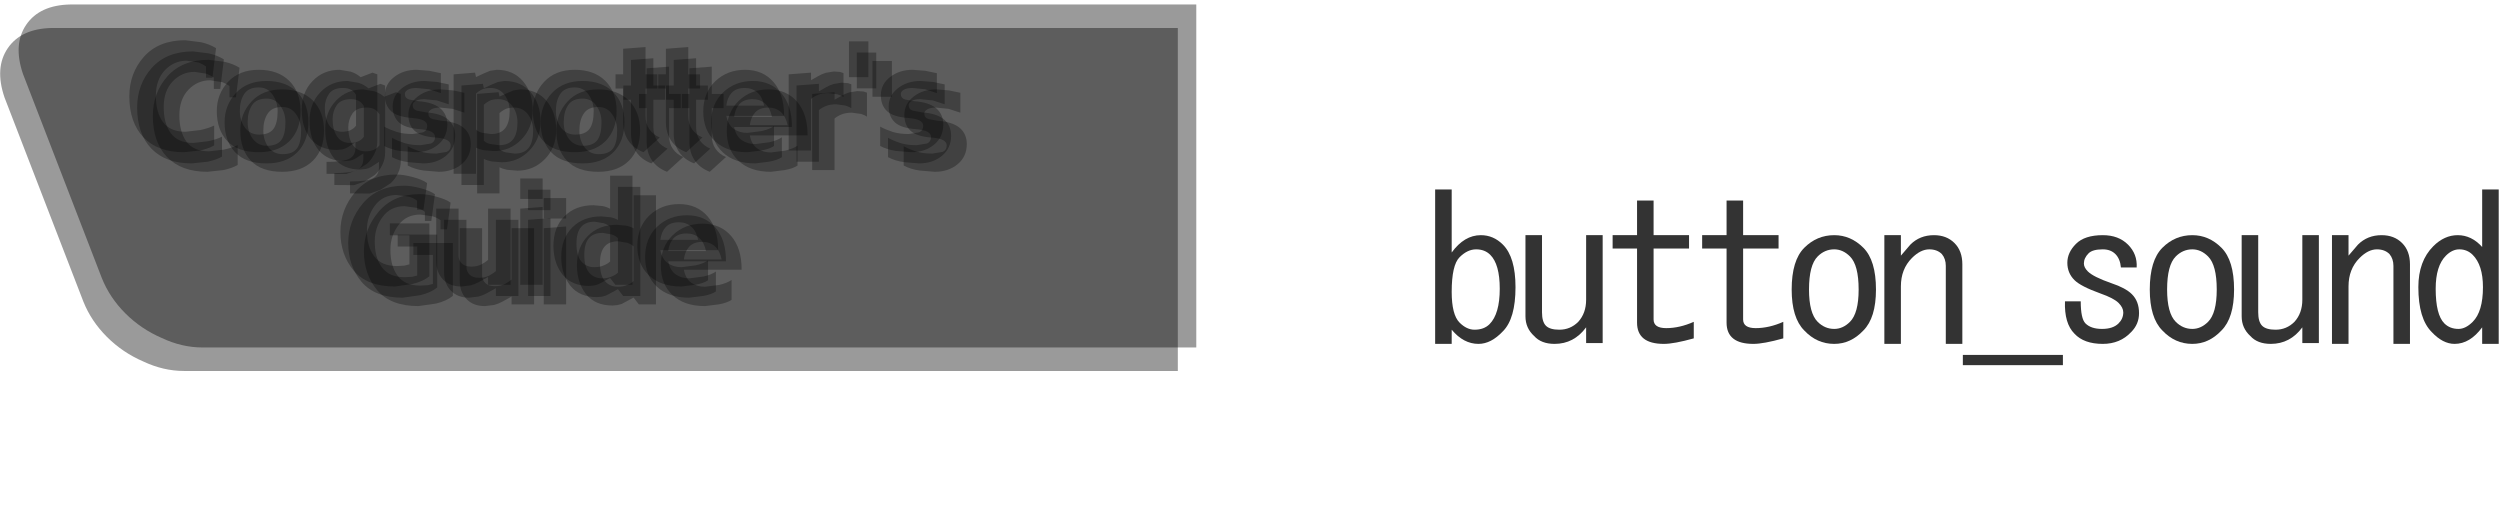 <?xml version="1.0" encoding="UTF-8" standalone="no"?>
<svg xmlns:xlink="http://www.w3.org/1999/xlink" height="46.95px" width="223.4px" xmlns="http://www.w3.org/2000/svg">
  <g transform="matrix(1.0, 0.0, 0.0, 1.0, 54.4, 16.3)">
    <use height="30.65" transform="matrix(1.0, 0.0, 0.0, 1.0, -54.4, -13.8)" width="105.25" xlink:href="#shape0"/>
    <use height="30.65" transform="matrix(1.0, 0.0, 0.0, 1.0, -52.75, -15.9)" width="105.25" xlink:href="#shape0"/>
    <use height="21.6" transform="matrix(0.943, 0.0, 0.0, 1.0, -43.133, -12.7)" width="77.15" xlink:href="#text0"/>
    <use height="21.6" transform="matrix(0.943, 0.0, 0.0, 1.0, -42.433, -11.7)" width="77.15" xlink:href="#text0"/>
    <use height="21.6" transform="matrix(0.943, 0.0, 0.0, 1.0, -41.033, -10.95)" width="77.15" xlink:href="#text0"/>
    <use height="32.95" id="btn" transform="matrix(1.18, 0.0, 0.0, 0.97, -52.4, -16.3)" width="88.9" xlink:href="#button0"/>
    <use height="15.7" id="btnsnd" transform="matrix(1.0, 0.0, 0.0, 1.0, 73.95, 0.65)" width="95.05" xlink:href="#sprite0"/>
  </g>
  <defs>
    <g id="shape0" transform="matrix(1.0, 0.0, 0.0, 1.0, 0.0, 0.0)">
      <path d="M0.4 6.2 Q-0.5 3.55 0.7 1.8 1.9 0.05 4.65 0.0 L105.25 0.0 105.25 30.65 16.45 30.65 Q14.6 30.65 12.8 29.8 10.95 29.0 9.55 27.6 8.15 26.2 7.45 24.45 L0.4 6.2" fill="url(#gradient0)" fill-rule="evenodd" stroke="none"/>
    </g>
    <linearGradient gradientTransform="matrix(0.0, -0.019, 0.019, 0.0, 52.65, 15.35)" gradientUnits="userSpaceOnUse" id="gradient0" spreadMethod="pad" x1="-819.2" x2="819.2">
      <stop offset="0.0" stop-color="#000000" stop-opacity="0.396"/>
      <stop offset="0.549" stop-color="#000000" stop-opacity="0.396"/>
      <stop offset="1.0" stop-color="#000000" stop-opacity="0.396"/>
    </linearGradient>
    <g id="text0" transform="matrix(1.0, 0.0, 0.0, 1.0, -23.2, -3.15)">
      <g transform="matrix(1.0, 0.0, 0.0, 1.0, 0.0, 0.0)">
        <use fill="#000000" fill-opacity="0.298" height="21.6" transform="matrix(0.254, 0.0, 0.0, 0.254, 23.0, 13.0)" width="77.15" xlink:href="#font_Gadget_C0"/>
        <use fill="#000000" fill-opacity="0.298" height="21.6" transform="matrix(0.254, 0.0, 0.0, 0.254, 31.35, 13.0)" width="77.15" xlink:href="#font_Gadget_o0"/>
        <use fill="#000000" fill-opacity="0.298" height="21.6" transform="matrix(0.254, 0.0, 0.0, 0.254, 39.4, 13.0)" width="77.15" xlink:href="#font_Gadget_g0"/>
        <use fill="#000000" fill-opacity="0.298" height="21.6" transform="matrix(0.254, 0.0, 0.0, 0.254, 47.1, 13.0)" width="77.15" xlink:href="#font_Gadget_s0"/>
        <use fill="#000000" fill-opacity="0.298" height="21.6" transform="matrix(0.254, 0.0, 0.0, 0.254, 53.4, 13.0)" width="77.15" xlink:href="#font_Gadget_p0"/>
        <use fill="#000000" fill-opacity="0.298" height="21.6" transform="matrix(0.254, 0.0, 0.0, 0.254, 61.3, 13.0)" width="77.15" xlink:href="#font_Gadget_o0"/>
        <use fill="#000000" fill-opacity="0.298" height="21.6" transform="matrix(0.254, 0.0, 0.0, 0.254, 69.35, 13.0)" width="77.15" xlink:href="#font_Gadget_t0"/>
        <use fill="#000000" fill-opacity="0.298" height="21.6" transform="matrix(0.254, 0.0, 0.0, 0.254, 73.4, 13.0)" width="77.15" xlink:href="#font_Gadget_t0"/>
        <use fill="#000000" fill-opacity="0.298" height="21.6" transform="matrix(0.254, 0.0, 0.0, 0.254, 77.45, 13.0)" width="77.15" xlink:href="#font_Gadget_e0"/>
        <use fill="#000000" fill-opacity="0.298" height="21.6" transform="matrix(0.254, 0.0, 0.0, 0.254, 85.15, 13.0)" width="77.15" xlink:href="#font_Gadget_r0"/>
        <use fill="#000000" fill-opacity="0.298" height="21.6" transform="matrix(0.254, 0.0, 0.0, 0.254, 90.8, 13.0)" width="77.15" xlink:href="#font_Gadget__0"/>
        <use fill="#000000" fill-opacity="0.298" height="21.6" transform="matrix(0.254, 0.0, 0.0, 0.254, 94.1, 13.0)" width="77.15" xlink:href="#font_Gadget_s0"/>
      </g>
      <g transform="matrix(1.0, 0.0, 0.0, 1.0, 0.0, 0.0)">
        <use fill="#000000" fill-opacity="0.298" height="21.6" transform="matrix(0.254, 0.0, 0.0, 0.254, 43.0, 25.0)" width="77.15" xlink:href="#font_Gadget_G0"/>
        <use fill="#000000" fill-opacity="0.298" height="21.6" transform="matrix(0.254, 0.0, 0.0, 0.254, 51.75, 25.0)" width="77.15" xlink:href="#font_Gadget_u0"/>
        <use fill="#000000" fill-opacity="0.298" height="21.6" transform="matrix(0.254, 0.0, 0.0, 0.254, 59.65, 25.0)" width="77.15" xlink:href="#font_Gadget_i0"/>
        <use fill="#000000" fill-opacity="0.298" height="21.6" transform="matrix(0.254, 0.0, 0.0, 0.254, 63.25, 25.0)" width="77.15" xlink:href="#font_Gadget_d0"/>
        <use fill="#000000" fill-opacity="0.298" height="21.6" transform="matrix(0.254, 0.0, 0.0, 0.254, 71.2, 25.0)" width="77.15" xlink:href="#font_Gadget_e0"/>
      </g>
    </g>
    <g id="font_Gadget_C0">
      <path d="M34.35 -36.0 L34.35 -36.0 Q32.0 -37.4 28.75 -38.1 L22.85 -38.8 Q12.95 -38.8 7.45 -33.0 2.0 -27.2 2.0 -19.05 2.0 -9.9 7.25 -4.65 12.55 0.6 22.4 0.6 L28.3 0.0 Q31.55 -0.65 33.65 -1.8 L33.65 -8.8 Q31.5 -7.8 28.45 -7.2 L22.95 -6.6 Q17.25 -6.6 14.55 -10.0 11.9 -13.45 11.9 -19.25 11.9 -24.9 15.25 -28.25 18.65 -31.6 23.4 -31.6 L27.9 -30.95 Q29.45 -30.35 30.6 -29.6 L30.6 -25.6 33.0 -25.6 34.35 -36.0" fill-rule="evenodd" stroke="none"/>
    </g>
    <g id="font_Gadget_o0">
      <path d="M24.45 -13.9 L24.45 -13.9 Q24.45 -9.55 22.85 -7.55 21.25 -5.6 17.55 -5.6 14.25 -5.6 12.3 -8.0 10.35 -10.45 10.35 -13.9 10.35 -17.6 12.0 -19.9 13.6 -22.2 17.4 -22.2 20.7 -22.2 22.55 -19.65 24.45 -17.15 24.45 -13.9 M33.0 -13.9 L33.0 -13.9 Q33.0 -20.5 28.85 -24.45 24.65 -28.4 17.4 -28.4 10.15 -28.4 5.95 -24.15 1.75 -19.85 1.75 -13.9 1.75 -7.3 5.65 -3.35 9.55 0.6 17.4 0.6 24.65 0.6 28.85 -3.3 33.0 -7.25 33.0 -13.9" fill-rule="evenodd" stroke="none"/>
    </g>
    <g id="font_Gadget_g0">
      <path d="M22.0 -8.75 L22.0 -8.75 Q21.25 -7.75 19.9 -7.15 18.55 -6.6 16.85 -6.6 13.6 -6.6 11.95 -8.95 10.35 -11.3 10.35 -15.0 10.35 -17.75 11.9 -19.9 13.45 -22.0 17.1 -22.0 19.05 -22.0 20.2 -21.35 21.3 -20.7 22.0 -19.6 L22.0 -8.75 M29.95 -26.8 L29.95 -26.8 28.15 -27.4 23.75 -25.8 Q22.05 -27.15 20.0 -27.75 L15.9 -28.4 Q9.8 -28.4 5.8 -24.45 1.75 -20.5 1.75 -14.4 1.75 -7.8 5.2 -4.0 8.6 -0.2 14.85 -0.2 L16.9 -0.4 Q18.0 -0.6 18.85 -1.1 L21.8 -2.9 21.8 -1.0 Q21.8 1.7 19.6 2.85 17.4 4.0 11.0 4.0 L11.0 8.2 18.35 8.25 22.3 6.95 26.1 4.65 Q27.8 3.2 28.85 1.2 29.95 -0.8 29.95 -3.35 L29.95 -26.8" fill-rule="evenodd" stroke="none"/>
    </g>
    <g id="font_Gadget_s0">
      <path d="M25.75 -9.15 L25.75 -9.15 Q25.75 -12.75 23.05 -14.9 20.3 -17.0 14.9 -17.35 L11.5 -17.95 Q9.9 -18.4 9.9 -19.95 9.9 -20.75 11.05 -21.4 12.2 -22.0 14.25 -22.0 L18.95 -21.55 23.35 -20.2 23.35 -27.2 19.05 -28.05 14.35 -28.4 Q9.35 -28.4 5.9 -25.85 2.45 -23.35 2.45 -19.4 2.45 -15.95 4.7 -13.9 6.95 -11.85 12.6 -11.45 15.75 -11.2 17.0 -10.5 18.25 -9.8 18.25 -8.7 18.25 -7.05 16.75 -6.4 L12.85 -5.8 Q9.4 -5.8 6.85 -6.55 4.25 -7.35 2.2 -8.4 L2.2 -1.6 Q4.8 -0.3 8.1 0.15 L13.8 0.6 Q18.85 0.6 22.3 -2.05 25.75 -4.75 25.75 -9.15" fill-rule="evenodd" stroke="none"/>
    </g>
    <g id="font_Gadget_p0">
      <path d="M24.2 -13.85 L24.2 -13.85 Q24.2 -9.85 22.55 -7.85 20.85 -5.8 17.3 -5.8 L13.9 -6.25 Q12.35 -6.65 11.65 -7.4 L11.65 -20.05 Q12.35 -20.7 13.6 -21.35 14.85 -22.0 17.05 -22.0 20.4 -22.0 22.3 -19.55 24.2 -17.15 24.2 -13.85 M32.8 -14.15 L32.8 -14.15 Q32.8 -20.35 29.2 -24.35 25.55 -28.4 19.4 -28.4 L16.9 -28.05 14.5 -27.1 11.65 -25.85 11.3 -27.4 3.3 -26.8 3.3 8.2 11.65 8.2 11.65 -1.0 Q12.75 -0.45 14.5 -0.1 L18.3 0.2 Q24.35 0.2 28.55 -3.85 32.8 -7.9 32.8 -14.15" fill-rule="evenodd" stroke="none"/>
    </g>
    <g id="font_Gadget_t0">
      <path d="M17.4 -4.6 L17.4 -4.6 Q14.95 -5.55 13.55 -7.45 12.1 -9.35 12.1 -12.2 L12.1 -21.8 16.5 -21.8 16.5 -26.8 12.1 -26.8 12.1 -36.4 3.75 -35.8 3.75 -26.8 0.9 -26.8 0.9 -21.8 3.75 -21.8 3.75 -10.05 Q3.75 -6.25 5.65 -3.55 7.55 -0.8 11.35 0.6 L17.4 -4.6" fill-rule="evenodd" stroke="none"/>
    </g>
    <g id="font_Gadget_e0">
      <path d="M10.35 -15.8 L10.35 -15.8 Q10.7 -18.6 12.35 -20.3 14.0 -22.0 17.25 -22.0 20.05 -22.0 21.95 -20.4 23.8 -18.85 24.45 -15.8 L10.35 -15.8 M31.9 -12.2 L31.9 -12.2 Q31.95 -19.7 28.0 -24.05 24.0 -28.4 17.35 -28.4 10.7 -28.4 6.2 -24.35 1.75 -20.3 1.75 -13.7 1.75 -7.15 6.1 -3.3 10.45 0.6 18.2 0.6 L23.35 0.0 Q26.55 -0.55 28.15 -1.6 L28.15 -8.6 Q26.5 -7.5 23.55 -6.85 L18.25 -6.2 Q15.25 -6.2 13.15 -7.6 11.0 -9.0 10.35 -12.2 L31.9 -12.2" fill-rule="evenodd" stroke="none"/>
    </g>
    <g id="font_Gadget_r0">
      <path d="M23.75 -27.25 L23.75 -27.25 22.45 -27.65 20.15 -27.8 17.2 -27.35 Q15.6 -26.9 14.35 -26.2 L11.65 -24.75 11.65 -27.4 3.3 -26.8 3.3 0.0 11.65 0.0 11.65 -18.15 Q12.7 -19.0 14.3 -19.6 15.85 -20.2 18.15 -20.2 L21.55 -19.75 Q22.95 -19.35 23.75 -18.8 L23.75 -27.25" fill-rule="evenodd" stroke="none"/>
    </g>
    <g id="font_Gadget__0">
      <path d="M10.8 -38.4 L10.8 -38.4 3.55 -38.4 3.55 -25.8 10.8 -25.8 10.8 -38.4" fill-rule="evenodd" stroke="none"/>
    </g>
    <g id="font_Gadget_G0">
      <path d="M35.2 -21.6 L35.2 -21.6 20.45 -21.6 20.45 -17.4 27.75 -17.4 27.75 -7.2 25.9 -6.75 23.05 -6.6 Q17.3 -6.6 14.6 -10.05 11.85 -13.5 11.9 -19.3 11.9 -24.15 14.9 -27.9 17.85 -31.6 23.0 -31.6 L27.6 -31.0 Q29.6 -30.4 30.6 -29.6 L30.6 -26.4 33.0 -26.4 34.35 -35.8 Q32.6 -37.0 29.05 -37.9 25.55 -38.8 22.9 -38.8 13.05 -38.8 7.5 -32.6 2.0 -26.45 2.0 -18.65 2.0 -10.6 6.95 -5.0 11.95 0.6 22.35 0.6 L28.95 -0.3 Q32.9 -1.2 35.2 -3.0 L35.2 -21.6" fill-rule="evenodd" stroke="none"/>
    </g>
    <g id="font_Gadget_u0">
      <path d="M31.05 -26.8 L31.05 -26.8 22.65 -26.8 22.65 -8.75 Q21.8 -8.05 20.2 -7.2 18.6 -6.4 16.4 -6.4 14.0 -6.4 12.85 -7.5 11.65 -8.65 11.65 -10.15 L11.65 -26.8 3.3 -26.8 3.3 -8.45 Q3.3 -4.35 5.85 -1.85 8.35 0.6 12.7 0.6 L16.15 0.2 Q17.75 -0.2 19.2 -0.95 L22.65 -2.75 22.65 0.0 31.05 0.0 31.05 -26.8" fill-rule="evenodd" stroke="none"/>
    </g>
    <g id="font_Gadget_i0">
      <path d="M11.9 -27.4 L11.9 -27.4 3.55 -26.8 3.55 0.0 11.9 0.0 11.9 -27.4 M11.9 -37.4 L11.9 -37.4 3.55 -37.4 3.55 -30.2 11.9 -30.2 11.9 -37.4" fill-rule="evenodd" stroke="none"/>
    </g>
    <g id="font_Gadget_d0">
      <path d="M22.9 -8.2 L22.9 -8.2 Q21.95 -7.35 20.45 -6.8 19.0 -6.2 17.0 -6.2 13.95 -6.2 12.15 -8.25 10.35 -10.25 10.35 -14.4 10.35 -18.45 12.05 -20.3 13.7 -22.2 17.15 -22.2 L20.6 -21.65 Q22.2 -21.1 22.9 -20.35 L22.9 -8.2 M31.25 -38.4 L31.25 -38.4 22.9 -38.4 22.9 -26.75 Q21.55 -27.45 20.1 -27.7 L16.7 -28.0 Q9.95 -28.0 5.85 -24.1 1.75 -20.2 1.75 -13.65 1.8 -7.6 5.15 -3.6 8.55 0.4 15.05 0.4 L16.85 0.25 18.45 -0.15 22.9 -2.4 24.85 0.0 31.25 0.0 31.25 -38.4" fill-rule="evenodd" stroke="none"/>
    </g>
    <g id="sprite0" transform="matrix(1.0, 0.0, 0.0, 1.0, -11.95, 5.3)">
      <use height="15.7" transform="matrix(1.0, 0.0, 0.0, 1.0, 11.95, -5.3)" width="95.05" xlink:href="#text1"/>
    </g>
    <g id="text1" transform="matrix(1.0, 0.0, 0.0, 1.0, -24.85, -4.15)">
      <g transform="matrix(1.0, 0.0, 0.0, 1.0, 23.9, 0.0)">
        <use fill="#333333" height="15.7" transform="matrix(0.352, 0.0, 0.0, 0.352, 0.0, 18.0)" width="95.05" xlink:href="#font_______b0"/>
        <use fill="#333333" height="15.7" transform="matrix(0.352, 0.0, 0.0, 0.352, 8.0, 18.0)" width="95.05" xlink:href="#font_______u0"/>
        <use fill="#333333" height="15.7" transform="matrix(0.352, 0.0, 0.0, 0.352, 16.0, 18.0)" width="95.05" xlink:href="#font_______t0"/>
        <use fill="#333333" height="15.7" transform="matrix(0.352, 0.0, 0.0, 0.352, 24.0, 18.0)" width="95.05" xlink:href="#font_______t0"/>
        <use fill="#333333" height="15.7" transform="matrix(0.352, 0.0, 0.0, 0.352, 32.0, 18.0)" width="95.05" xlink:href="#font_______o0"/>
        <use fill="#333333" height="15.7" transform="matrix(0.352, 0.0, 0.0, 0.352, 40.0, 18.0)" width="95.05" xlink:href="#font_______n0"/>
        <use fill="#333333" height="15.7" transform="matrix(0.352, 0.0, 0.0, 0.352, 48.0, 18.0)" width="95.05" xlink:href="#font________0"/>
        <use fill="#333333" height="15.7" transform="matrix(0.352, 0.0, 0.0, 0.352, 56.0, 18.0)" width="95.05" xlink:href="#font_______s0"/>
        <use fill="#333333" height="15.7" transform="matrix(0.352, 0.0, 0.0, 0.352, 64.0, 18.0)" width="95.05" xlink:href="#font_______o0"/>
        <use fill="#333333" height="15.7" transform="matrix(0.352, 0.0, 0.0, 0.352, 72.0, 18.0)" width="95.05" xlink:href="#font_______u0"/>
        <use fill="#333333" height="15.7" transform="matrix(0.352, 0.0, 0.0, 0.352, 80.0, 18.0)" width="95.05" xlink:href="#font_______n0"/>
        <use fill="#333333" height="15.7" transform="matrix(0.352, 0.0, 0.0, 0.352, 88.0, 18.0)" width="95.05" xlink:href="#font_______d0"/>
      </g>
    </g>
    <g id="font_______b0">
      <path d="M6.6 -13.4 L6.6 -13.4 Q6.6 -20.2 8.6 -22.2 10.6 -24.2 12.8 -24.2 15.0 -24.2 16.4 -22.8 18.8 -20.4 18.8 -14.2 18.8 -7.8 16.2 -5.2 14.8 -3.8 12.4 -3.8 10.4 -3.8 8.6 -5.6 6.6 -7.6 6.6 -13.4 M6.6 -23.4 L6.6 -23.4 6.6 -39.4 2.4 -39.4 2.4 -0.2 6.6 -0.2 6.6 -3.8 Q9.6 -0.2 13.4 -0.2 16.6 -0.2 19.6 -3.4 22.8 -6.6 22.8 -14.6 22.8 -22.2 19.6 -25.4 17.2 -27.8 14.0 -27.8 9.8 -27.8 6.6 -23.4" fill-rule="evenodd" stroke="none"/>
    </g>
    <g id="font_______u0">
      <path d="M18.0 -4.4 L18.0 -4.4 18.0 -0.4 22.2 -0.4 22.2 -27.8 18.0 -27.8 18.0 -11.4 Q18.0 -8.0 16.0 -5.8 14.0 -3.8 11.2 -3.8 8.8 -3.8 7.8 -4.8 6.8 -5.8 6.8 -8.2 L6.8 -27.8 2.6 -27.8 2.6 -7.2 Q2.6 -4.2 4.8 -2.2 6.6 -0.2 10.0 -0.2 14.9 -0.2 18.0 -4.4" fill-rule="evenodd" stroke="none"/>
    </g>
    <g id="font_______t0">
      <path d="M8.2 -5.6 L8.2 -5.6 Q8.2 -0.2 15.0 -0.2 17.6 -0.2 22.6 -1.6 L22.6 -5.8 Q19.0 -4.2 15.6 -4.2 12.4 -4.2 12.4 -6.4 L12.4 -24.4 21.4 -24.4 21.4 -27.8 12.4 -27.8 12.4 -36.6 8.2 -36.6 8.2 -27.8 2.0 -27.8 2.0 -24.4 8.2 -24.4 8.2 -5.6" fill-rule="evenodd" stroke="none"/>
    </g>
    <g id="font_______o0">
      <path d="M12.8 -24.2 L12.8 -24.2 Q15.0 -24.2 16.8 -22.4 19.0 -20.2 19.0 -14.0 19.0 -8.0 16.8 -5.8 15.0 -4.0 12.8 -4.0 10.4 -4.0 8.6 -5.8 6.4 -8.0 6.4 -14.0 6.4 -20.2 8.6 -22.4 10.4 -24.2 12.8 -24.2 M5.2 -24.6 L5.2 -24.6 Q2.0 -21.4 2.0 -14.0 2.0 -6.8 5.2 -3.6 8.4 -0.2 12.8 -0.2 17.0 -0.2 20.2 -3.6 23.4 -6.8 23.4 -14.0 23.4 -21.4 20.2 -24.6 17.0 -27.8 12.8 -27.8 8.4 -27.8 5.2 -24.6" fill-rule="evenodd" stroke="none"/>
    </g>
    <g id="font_______n0">
      <path d="M18.4 -20.0 L18.4 -20.0 18.4 -0.2 22.6 -0.2 22.6 -20.4 Q22.6 -23.8 20.6 -25.8 18.6 -27.8 15.4 -27.8 11.8 -27.8 9.4 -25.4 L7.0 -22.6 7.0 -27.8 2.8 -27.8 2.8 -0.2 7.0 -0.2 7.0 -14.8 Q7.0 -19.2 9.8 -22.0 12.0 -24.2 14.2 -24.2 16.2 -24.2 17.4 -23.0 18.4 -21.8 18.4 -20.0" fill-rule="evenodd" stroke="none"/>
    </g>
    <g id="font________0">
      <path d="M25.4 5.2 L25.4 5.2 25.4 2.6 0.0 2.6 0.0 5.2 25.4 5.2" fill-rule="evenodd" stroke="none"/>
    </g>
    <g id="font_______s0">
      <path d="M17.4 -19.6 L17.4 -19.6 21.4 -19.6 Q21.6 -23.0 19.2 -25.4 16.8 -27.8 12.8 -27.8 8.2 -27.8 6.0 -25.6 3.8 -23.4 3.8 -20.8 3.8 -18.2 5.6 -16.4 7.2 -14.8 12.2 -13.0 15.6 -11.8 16.8 -10.6 18.0 -9.4 18.0 -8.2 18.0 -6.6 16.8 -5.4 15.4 -4.0 12.6 -4.0 9.8 -4.0 8.4 -5.4 7.2 -6.6 7.2 -11.0 L3.2 -11.0 Q3.0 -5.4 5.6 -2.8 8.0 -0.2 12.8 -0.2 17.2 -0.2 20.0 -3.2 22.0 -5.2 22.0 -8.0 22.0 -11.0 20.2 -12.8 18.6 -14.4 15.0 -15.6 10.4 -17.2 9.0 -18.6 8.0 -19.6 8.0 -20.6 8.0 -22.0 9.2 -23.2 10.2 -24.2 12.8 -24.2 14.8 -24.2 16.0 -23.0 17.2 -21.8 17.4 -19.6" fill-rule="evenodd" stroke="none"/>
    </g>
    <g id="font_______d0">
      <path d="M12.4 -24.2 L12.4 -24.2 Q14.4 -24.2 15.8 -22.8 18.4 -20.2 18.4 -14.6 18.4 -8.4 15.8 -5.8 14.0 -4.0 12.2 -4.0 10.0 -4.0 8.6 -5.4 6.4 -7.6 6.4 -14.2 6.4 -20.0 9.0 -22.6 10.6 -24.2 12.4 -24.2 M18.2 -4.4 L18.2 -4.4 18.2 -0.2 22.4 -0.2 22.4 -39.4 18.2 -39.4 18.2 -24.8 Q15.5 -27.8 12.0 -27.8 8.6 -27.8 5.8 -25.0 2.0 -21.2 2.0 -14.6 2.0 -6.6 5.4 -3.2 8.2 -0.2 11.2 -0.2 15.1 -0.2 18.2 -4.4" fill-rule="evenodd" stroke="none"/>
    </g>
  </defs>
</svg>
